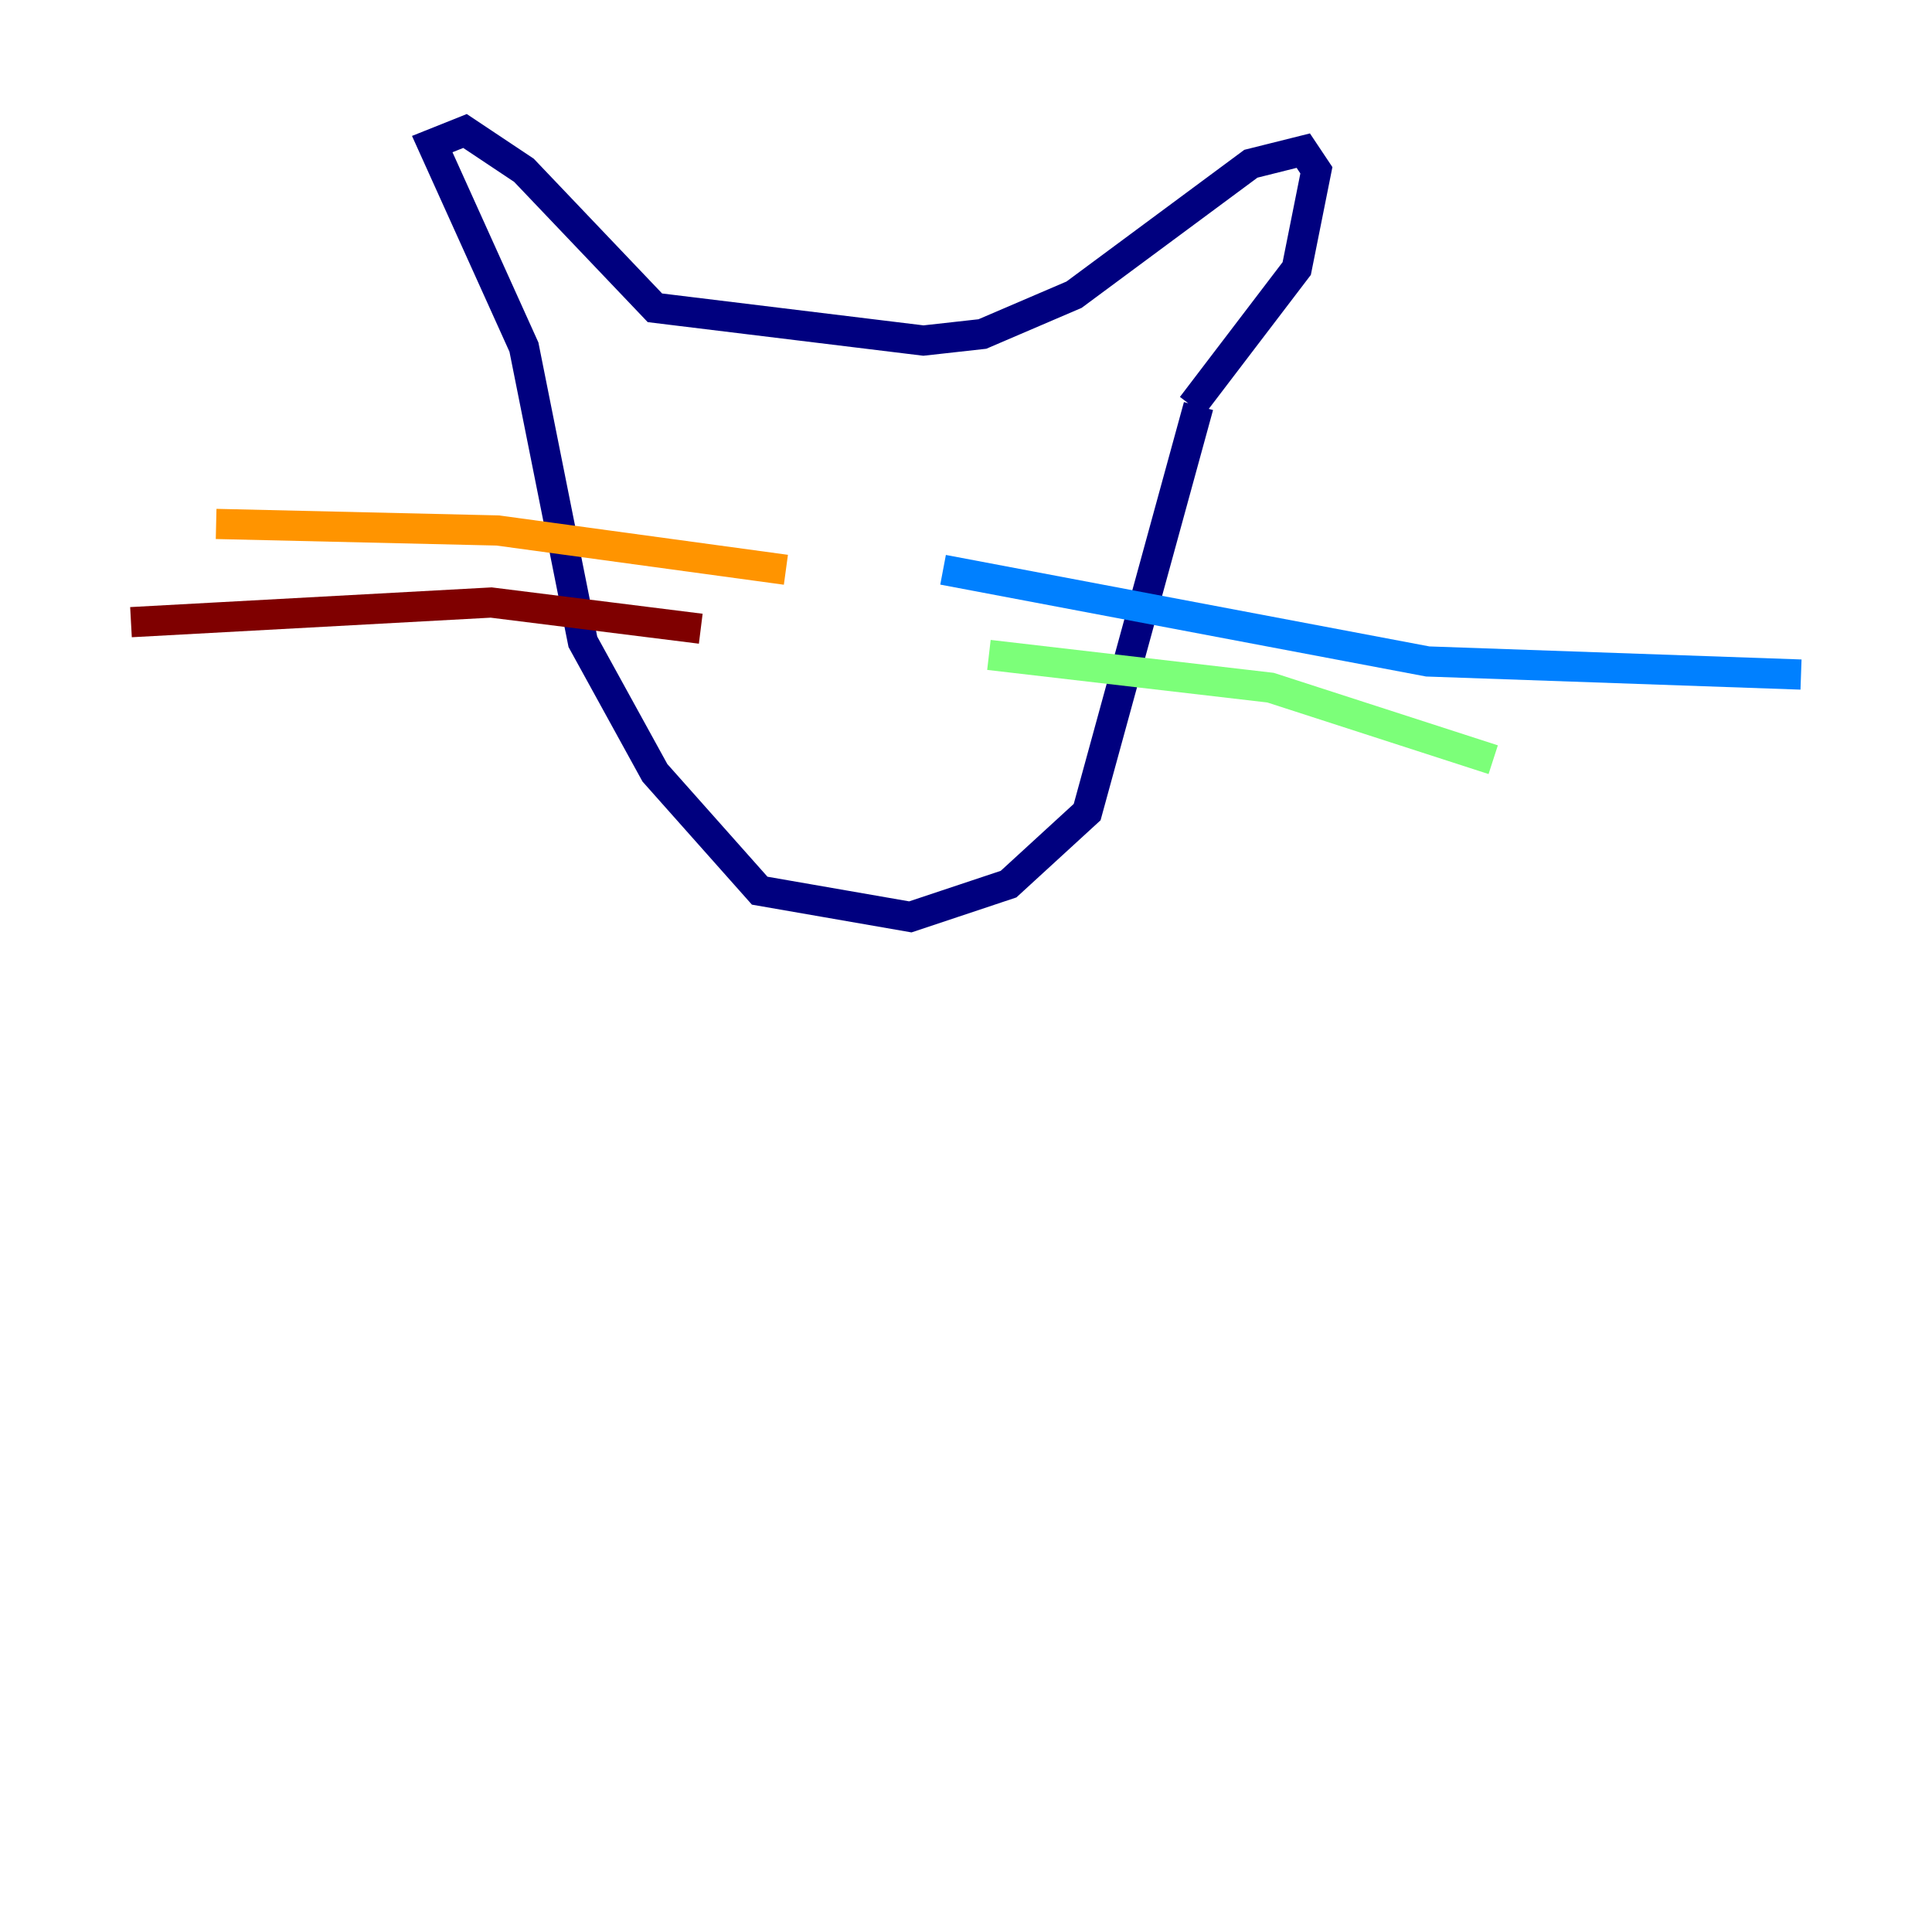 <?xml version="1.0" encoding="utf-8" ?>
<svg baseProfile="tiny" height="128" version="1.2" viewBox="0,0,128,128" width="128" xmlns="http://www.w3.org/2000/svg" xmlns:ev="http://www.w3.org/2001/xml-events" xmlns:xlink="http://www.w3.org/1999/xlink"><defs /><polyline fill="none" points="79.403,26.902 72.027,53.803 66.82,58.576 60.312,60.746 50.332,59.01 43.39,51.2 38.617,42.522 34.712,22.997 28.637,9.546 30.807,8.678 34.712,11.281 43.39,20.393 61.18,22.563 65.085,22.129 71.159,19.525 82.875,10.848 86.346,9.98 87.214,11.281 85.912,17.79 78.969,26.902" stroke="#00007f" stroke-width="2" /><polyline fill="none" points="62.481,37.749 94.59,43.824 119.322,44.691" stroke="#0080ff" stroke-width="2" /><polyline fill="none" points="65.519,43.39 84.176,45.559 98.929,50.332" stroke="#7cff79" stroke-width="2" /><polyline fill="none" points="52.068,37.749 32.976,35.146 14.319,34.712" stroke="#ff9400" stroke-width="2" /><polyline fill="none" points="46.427,41.654 32.542,39.919 8.678,41.22" stroke="#7f0000" stroke-width="2" /></svg>